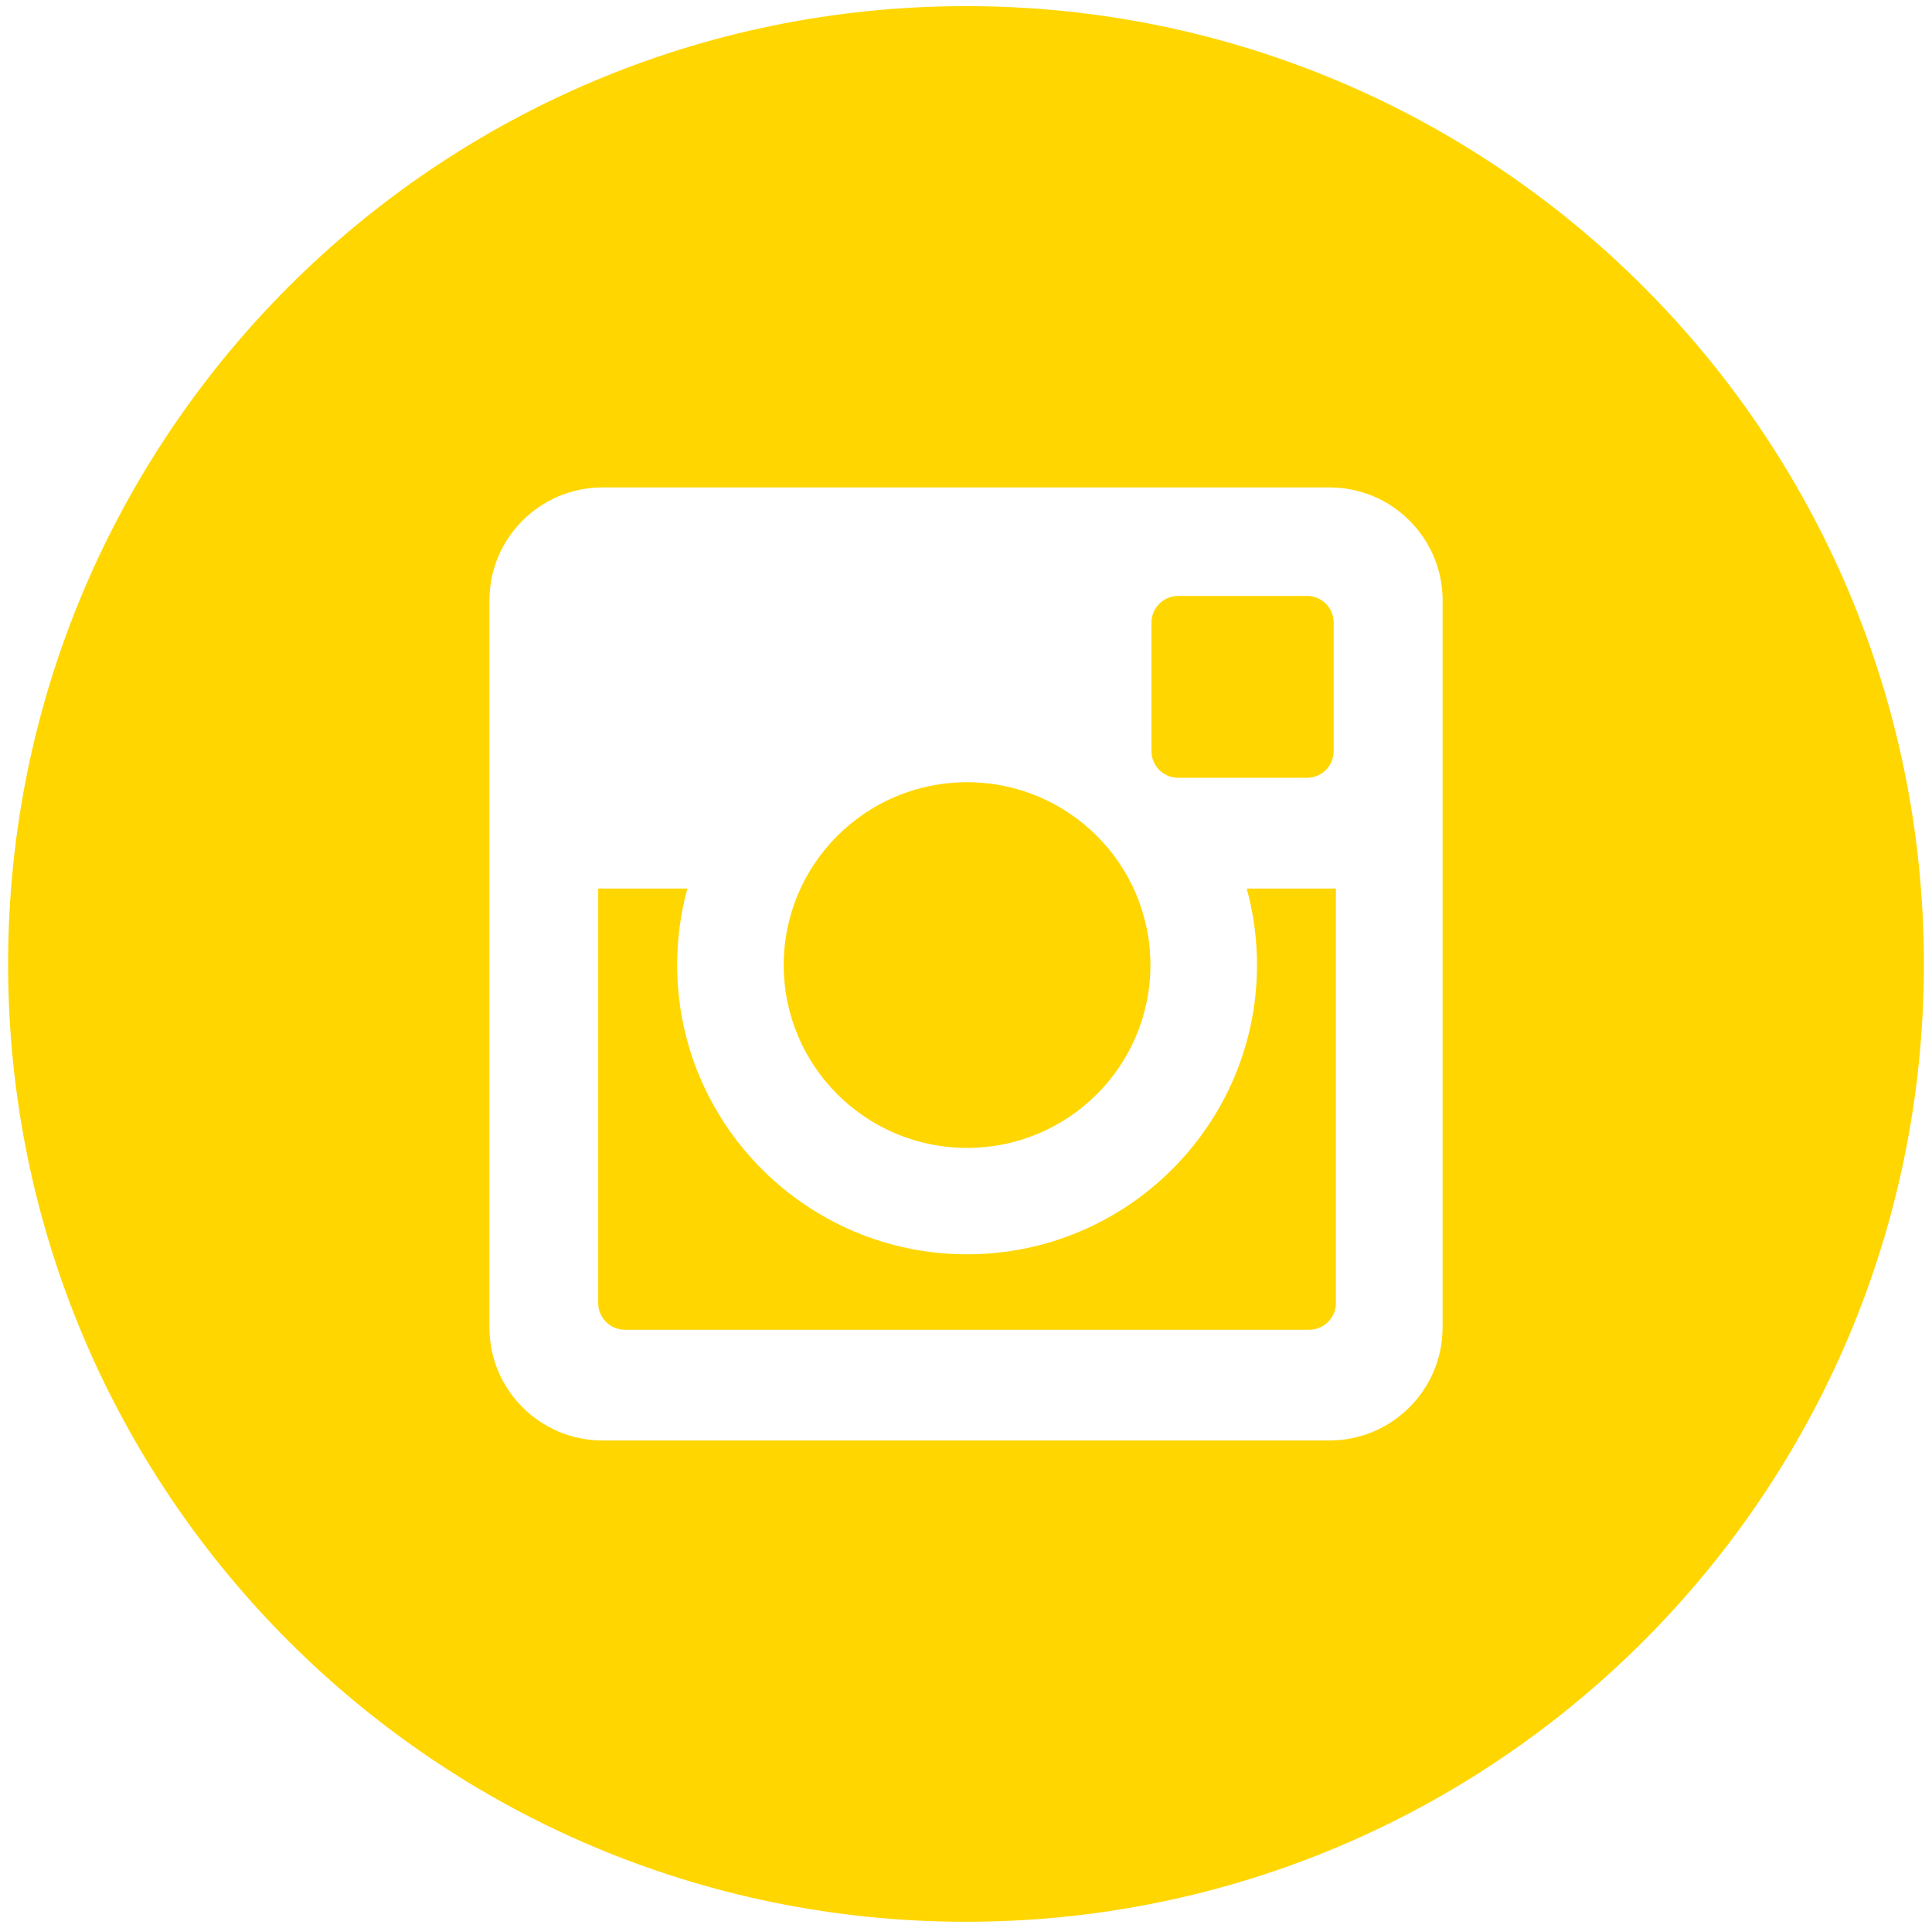 <?xml version="1.0" encoding="utf-8"?>
<!-- Generator: Adobe Illustrator 16.0.0, SVG Export Plug-In . SVG Version: 6.00 Build 0)  -->
<!DOCTYPE svg PUBLIC "-//W3C//DTD SVG 1.1//EN" "http://www.w3.org/Graphics/SVG/1.1/DTD/svg11.dtd">
<svg version="1.1" id="Layer_1" xmlns="http://www.w3.org/2000/svg" xmlns:xlink="http://www.w3.org/1999/xlink" x="0px" y="0px"
	 width="40px" height="39.918px" viewBox="0 0 40 39.918" enable-background="new 0 0 40 39.918" xml:space="preserve">
<g>
	<path fill="#FFD600" d="M24.393,16.104h2.668c0.305,0,0.551-0.247,0.551-0.552v-2.661c0-0.304-0.246-0.552-0.551-0.552h-2.668
		c-0.307,0-0.553,0.248-0.553,0.552v2.661C23.84,15.857,24.086,16.104,24.393,16.104z"/>
	<path fill="#FFD600" d="M20,0.127c-10.952,0-19.832,8.877-19.832,19.835c0,10.95,8.88,19.829,19.832,19.829
		c10.953,0,19.832-8.879,19.832-19.829C39.832,9.004,30.953,0.126,20,0.127z M29.867,27.486c0,1.292-1.051,2.34-2.346,2.34H12.478
		c-1.295,0-2.345-1.048-2.345-2.34V12.433c0-1.293,1.05-2.341,2.345-2.341h15.044c1.295,0,2.346,1.048,2.346,2.341V27.486z"/>
	<ellipse fill="#FFD600" cx="20.022" cy="19.982" rx="3.796" ry="3.786"/>
	<path fill="#FFD600" d="M26.025,19.981c0,3.303-2.693,5.99-6.003,5.99s-6.002-2.688-6.002-5.99c0-0.547,0.073-1.078,0.212-1.583
		h-1.847v8.583c0,0.304,0.248,0.552,0.551,0.552h14.169c0.305,0,0.553-0.248,0.553-0.552v-8.583h-1.846
		C25.951,18.903,26.025,19.435,26.025,19.981z"/>
</g>
</svg>
